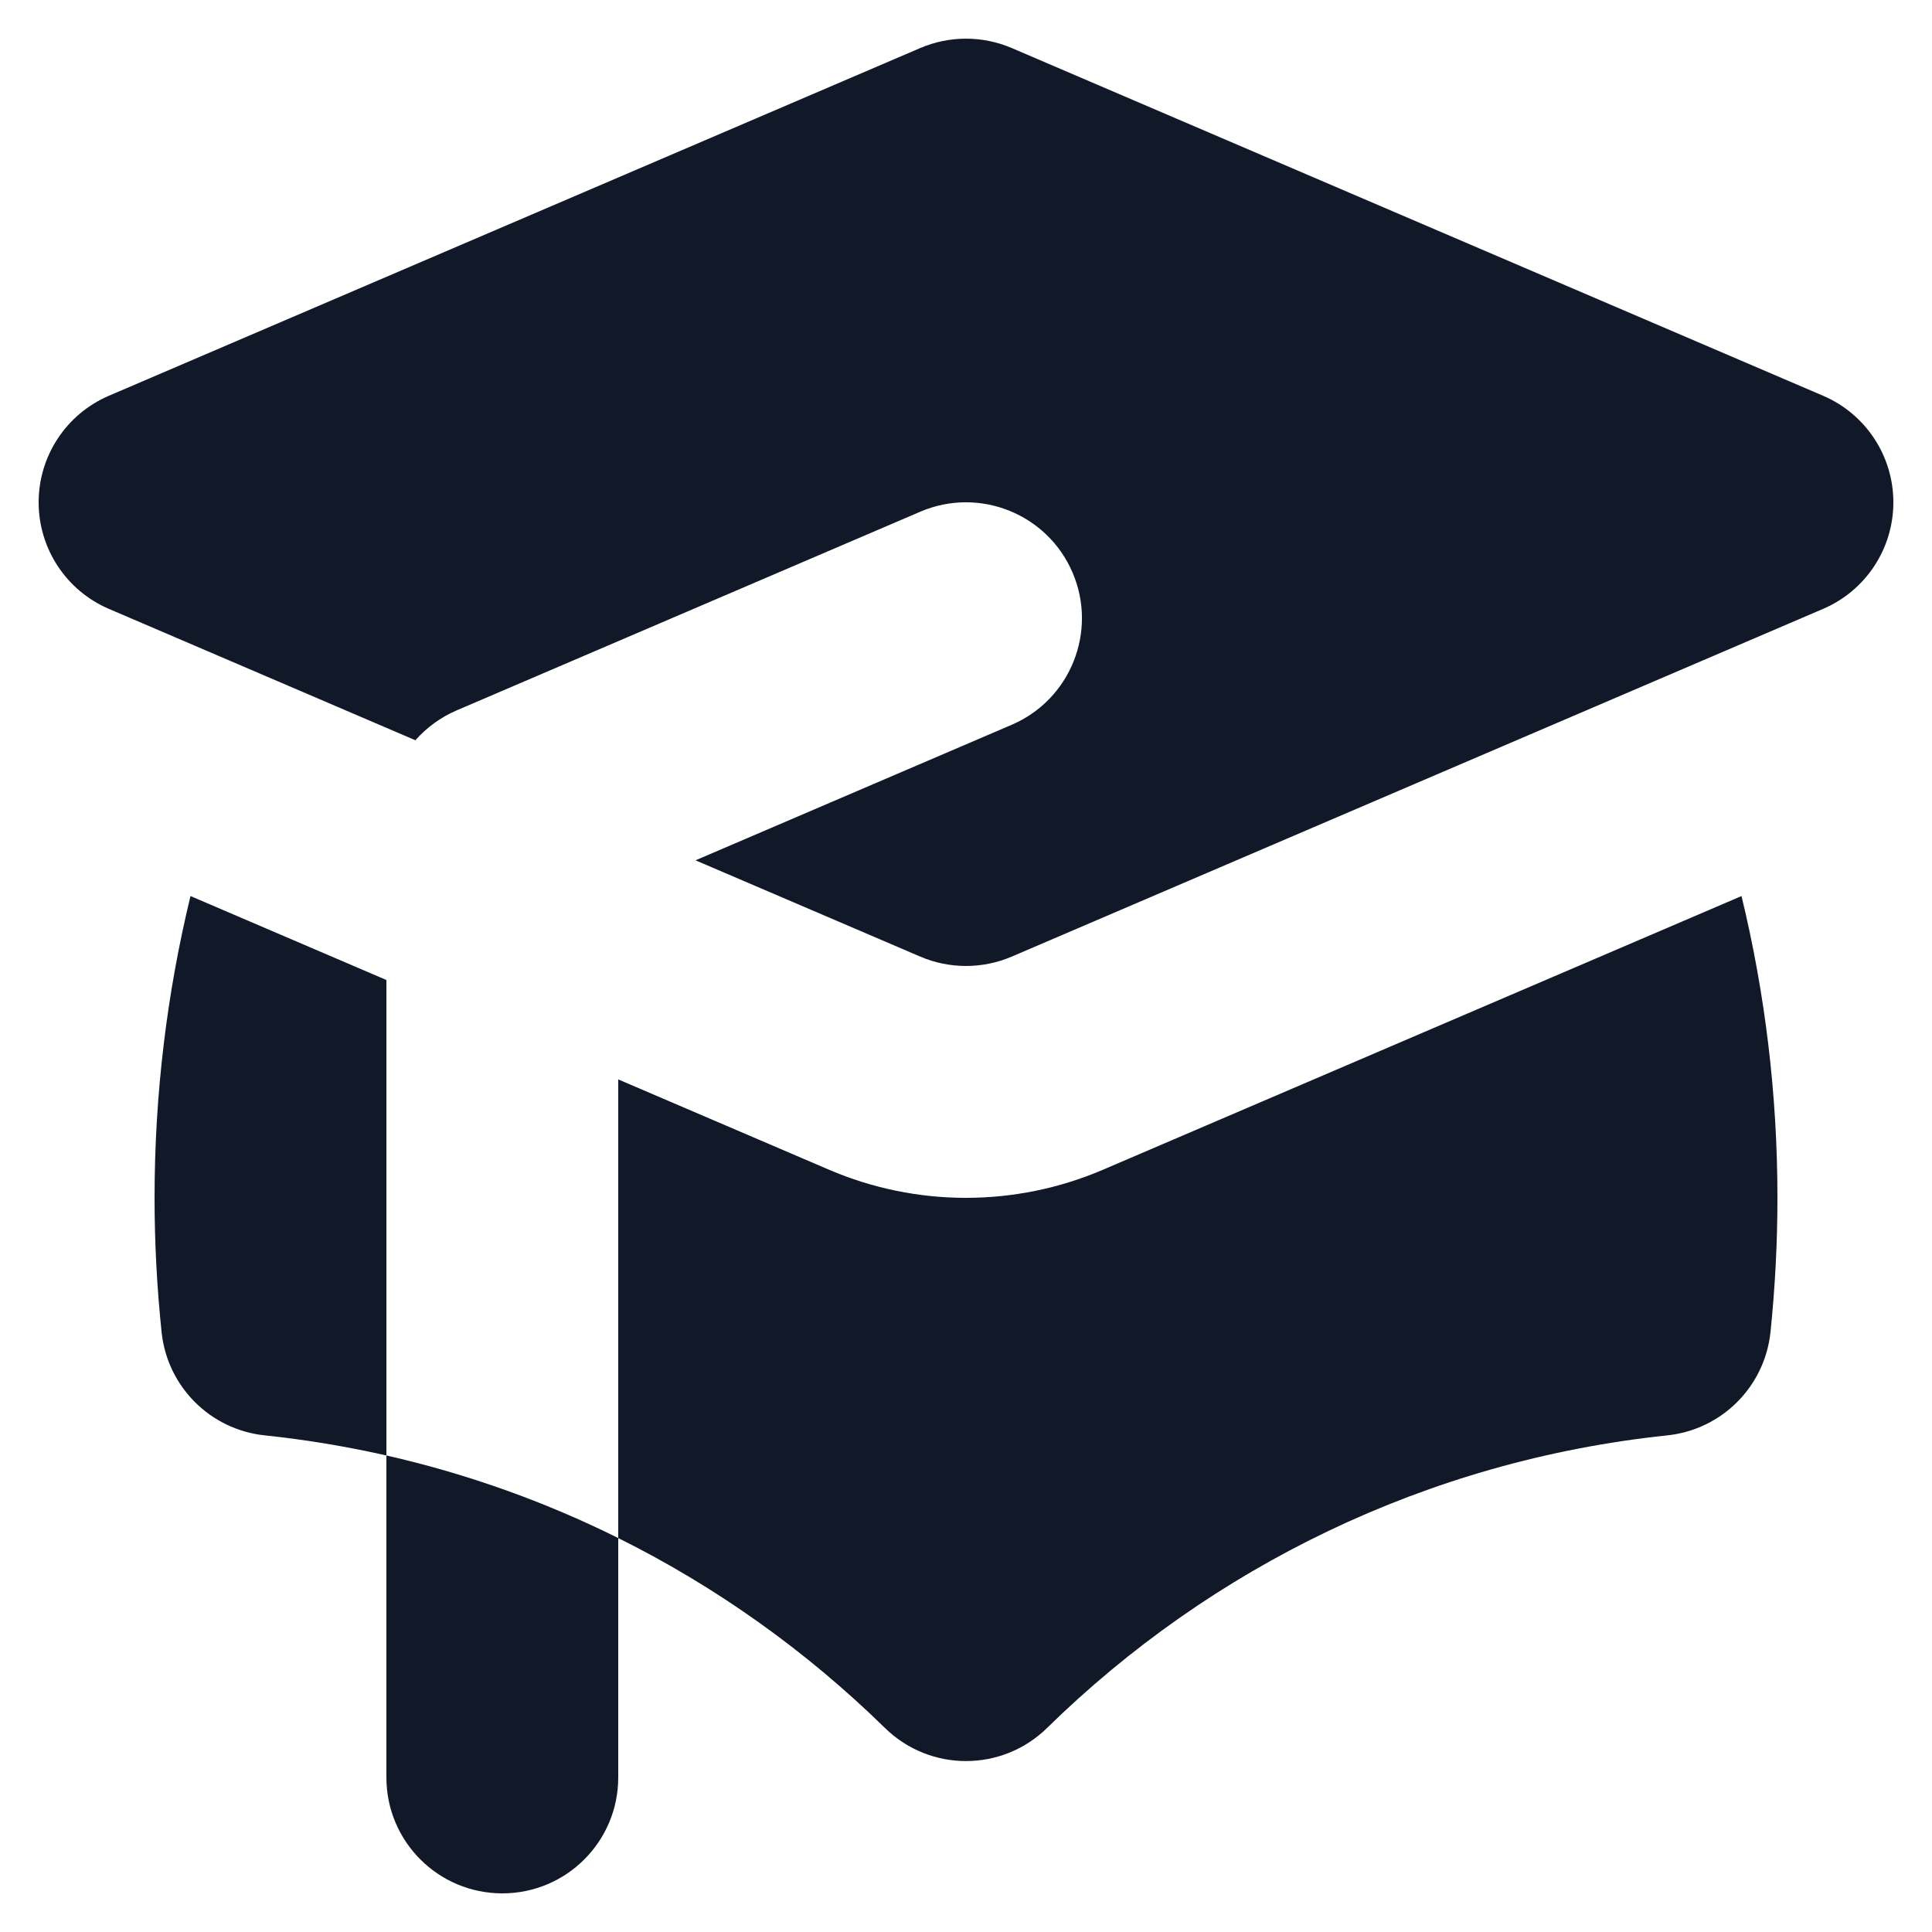 <svg width="20" height="20" viewBox="0 0 20 20" fill="none" xmlns="http://www.w3.org/2000/svg">
<path d="M10.473 0.497C10.171 0.368 9.829 0.368 9.527 0.497L1.127 4.097C0.686 4.286 0.4 4.72 0.4 5.2C0.4 5.68 0.686 6.114 1.127 6.303L4.3 7.663C4.416 7.532 4.56 7.426 4.727 7.354L9.527 5.297C10.136 5.036 10.842 5.318 11.103 5.927C11.364 6.536 11.082 7.242 10.473 7.503L7.2 8.906L9.527 9.903C9.829 10.032 10.171 10.032 10.473 9.903L18.873 6.303C19.314 6.114 19.6 5.68 19.6 5.2C19.6 4.72 19.314 4.286 18.873 4.097L10.473 0.497Z" fill="#111827"/>
<path d="M1.972 9.276L4 10.145V15.067C3.589 14.974 3.168 14.904 2.741 14.859C2.177 14.8 1.732 14.355 1.673 13.791C1.625 13.333 1.6 12.869 1.6 12.4C1.6 11.324 1.729 10.278 1.972 9.276Z" fill="#111827"/>
<path d="M9.16 17.887C8.352 17.096 7.422 16.43 6.4 15.922V11.174L8.582 12.109C9.487 12.497 10.512 12.497 11.418 12.109L18.028 9.276C18.271 10.278 18.4 11.324 18.4 12.4C18.4 12.869 18.375 13.333 18.328 13.791C18.268 14.355 17.823 14.8 17.259 14.859C14.772 15.12 12.535 16.226 10.84 17.887C10.373 18.345 9.627 18.345 9.16 17.887Z" fill="#111827"/>
<path d="M5.2 19.6C5.863 19.6 6.4 19.063 6.4 18.4V15.922C5.646 15.547 4.841 15.258 4 15.067V18.4C4 19.063 4.537 19.6 5.2 19.6Z" fill="#111827"/>
</svg>
